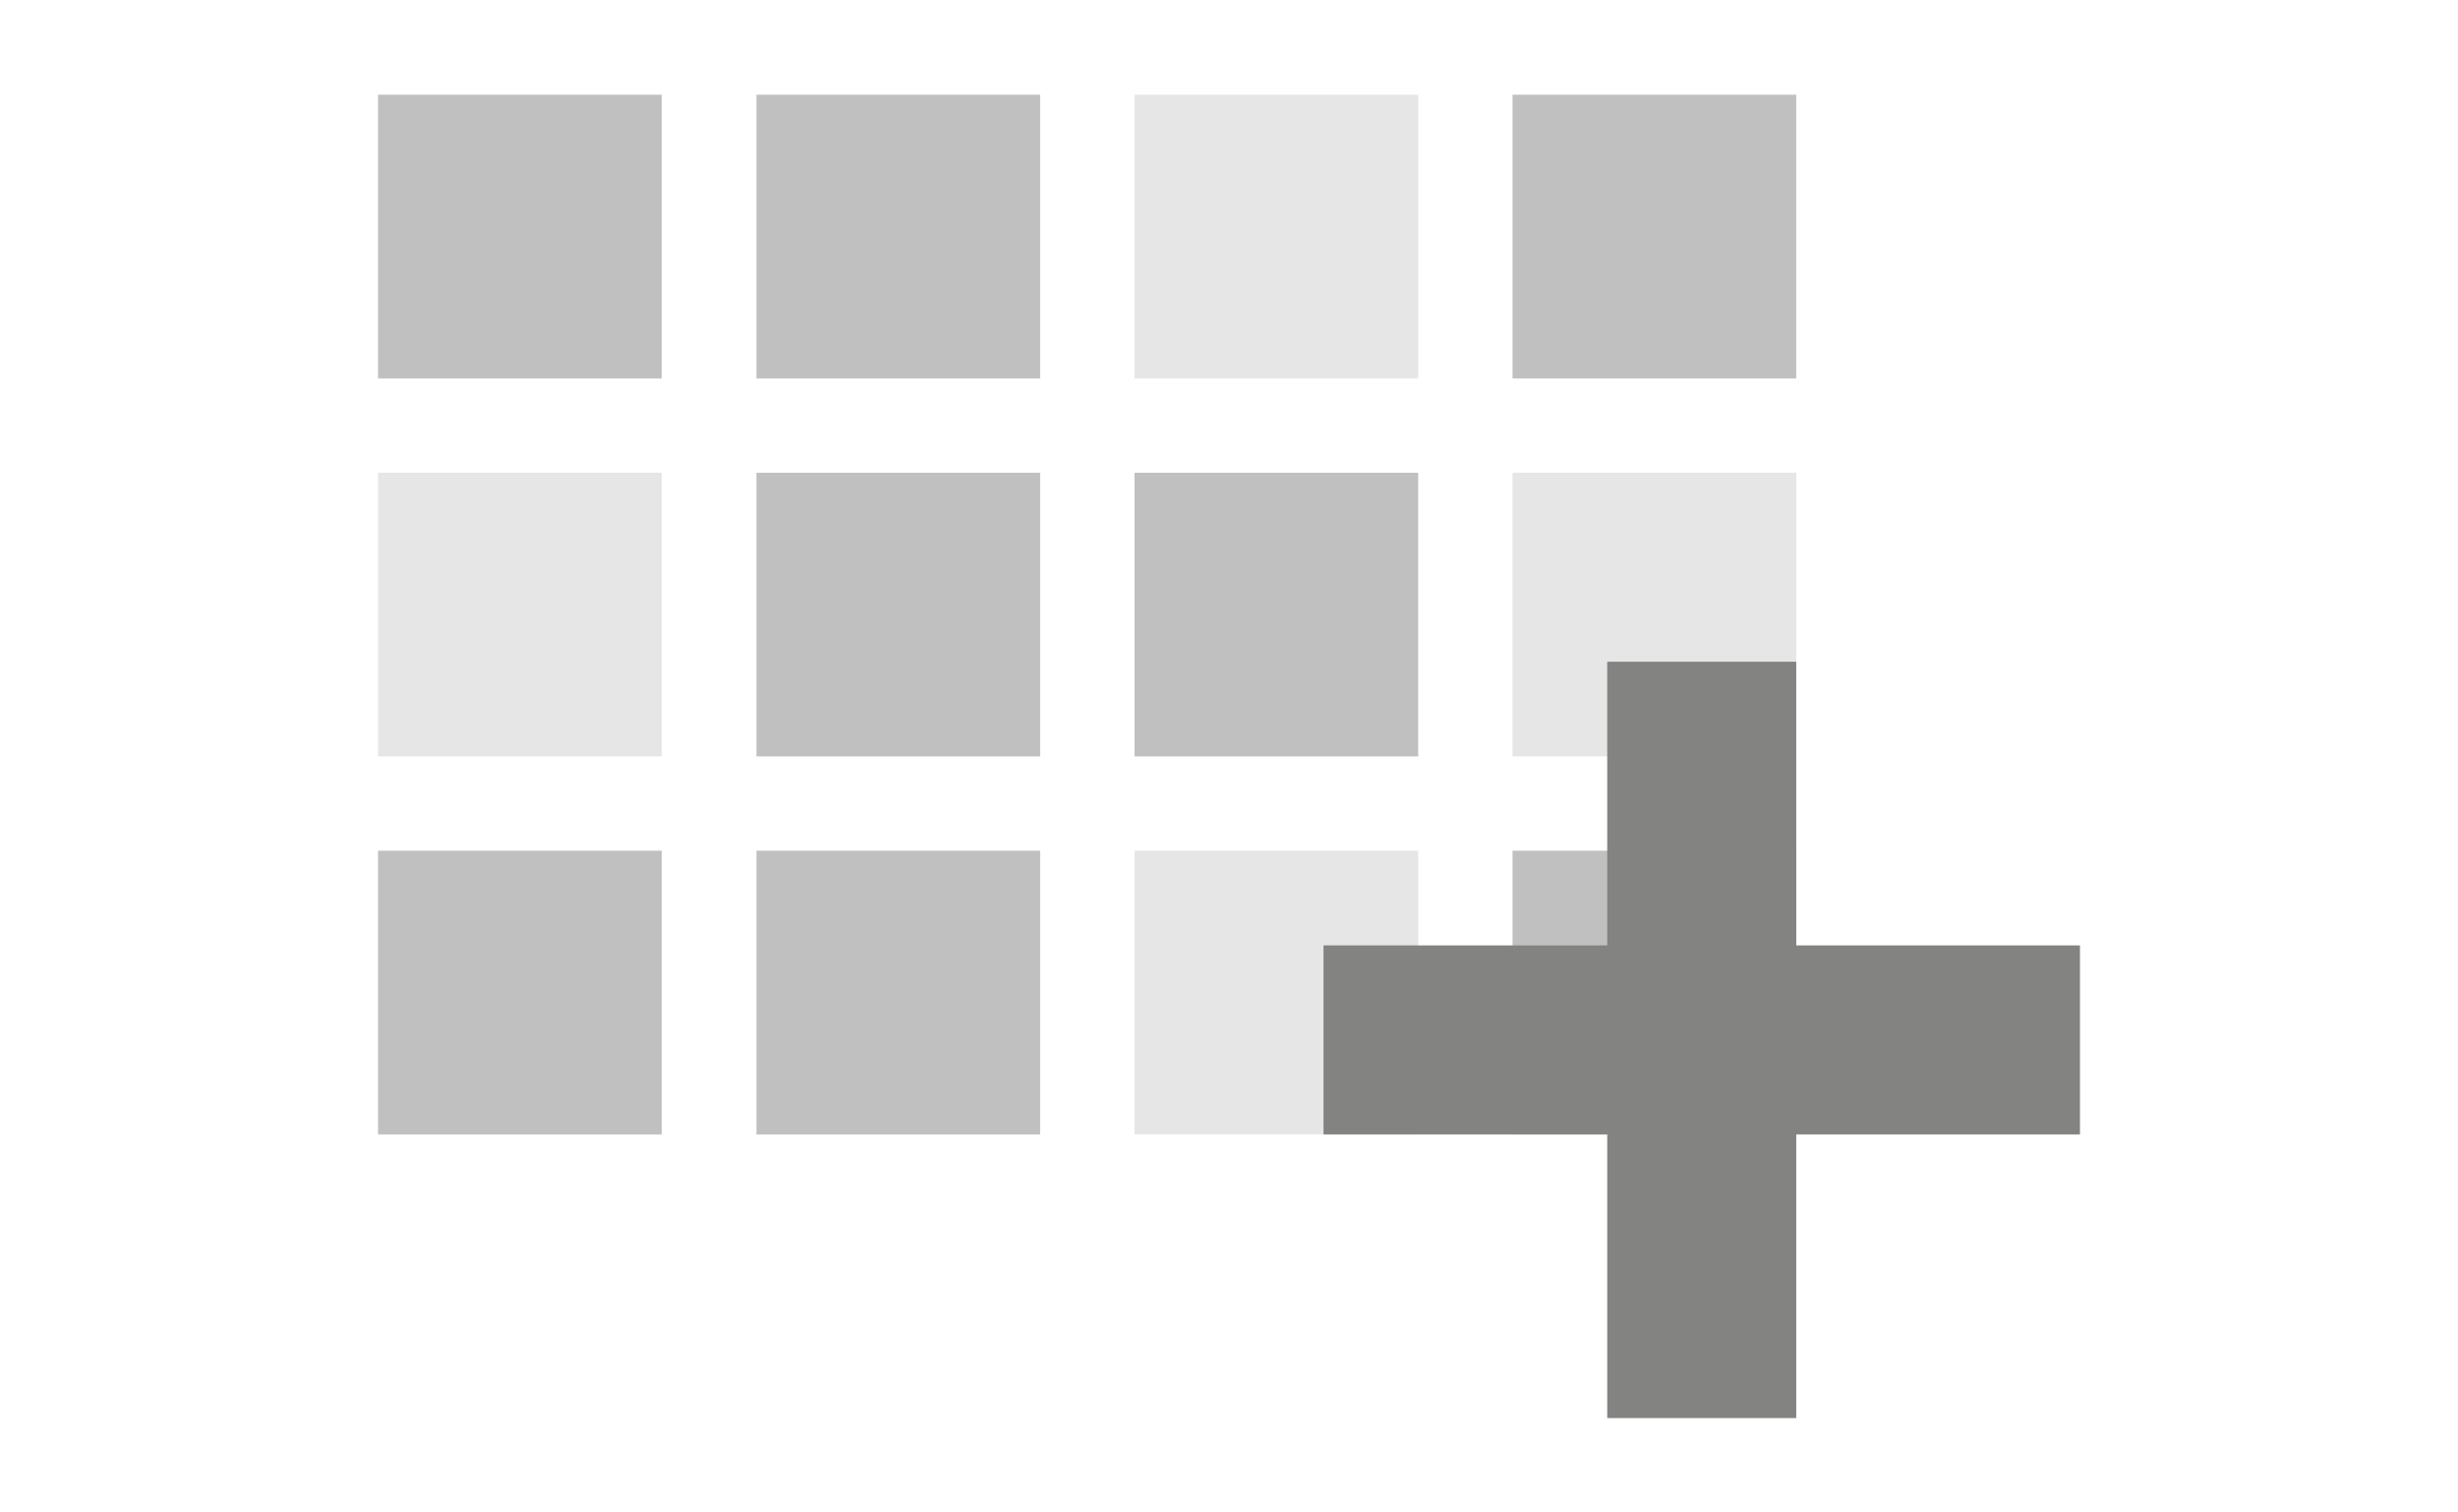 <?xml version="1.0" encoding="UTF-8" standalone="no"?>
<svg
   width="26"
   height="16"
   viewBox="0 0 6.879 4.233"
   version="1.1"
   id="svg974"
   sodipodi:docname="manage-focused-regions.svg"
   inkscape:version="1.1.2 (0a00cf5339, 2022-02-04)"
   xmlns:inkscape="http://www.inkscape.org/namespaces/inkscape"
   xmlns:sodipodi="http://sodipodi.sourceforge.net/DTD/sodipodi-0.dtd"
   xmlns="http://www.w3.org/2000/svg"
   xmlns:svg="http://www.w3.org/2000/svg"
   xmlns:rdf="http://www.w3.org/1999/02/22-rdf-syntax-ns#"
   xmlns:cc="http://creativecommons.org/ns#"
   xmlns:dc="http://purl.org/dc/elements/1.1/">
  <defs
     id="defs968" />
  <sodipodi:namedview
     id="base"
     pagecolor="#343532"
     bordercolor="#666666"
     borderopacity="1.0"
     inkscape:pageopacity="0"
     inkscape:pageshadow="2"
     inkscape:zoom="31.678384"
     inkscape:cx="8.3179748"
     inkscape:cy="3.3461303"
     inkscape:document-units="px"
     inkscape:current-layer="layer2"
     inkscape:document-rotation="0"
     showgrid="false"
     units="px"
     inkscape:snap-page="true"
     inkscape:window-width="3440"
     inkscape:window-height="1353"
     inkscape:window-x="2560"
     inkscape:window-y="34"
     inkscape:window-maximized="1"
     inkscape:snap-smooth-nodes="true"
     inkscape:snap-bbox="true"
     inkscape:snap-bbox-midpoints="true"
     inkscape:snap-bbox-edge-midpoints="true"
     inkscape:pagecheckerboard="0" />
  <g
     inkscape:groupmode="layer"
     id="layer2"
     inkscape:label="Main"
     style="display:inline">
    <rect
       style="fill:#838382;fill-opacity:0.5;stroke-width:0.055"
       id="rect1537-3-6"
       width="0.794"
       height="0.794"
       x="1.058"
       y="0.265" />
    <rect
       style="display:inline;fill:#838382;fill-opacity:0.5;stroke-width:0.055"
       id="rect1537-3-6-7"
       width="0.794"
       height="0.794"
       x="2.117"
       y="0.265" />
    <rect
       style="display:inline;fill:#838382;fill-opacity:0.2;stroke-width:0.055"
       id="rect1537-3-6-4"
       width="0.794"
       height="0.794"
       x="3.175"
       y="0.265" />
    <rect
       style="display:inline;fill:#838382;fill-opacity:0.5;stroke-width:0.055"
       id="rect1537-3-6-3"
       width="0.794"
       height="0.794"
       x="4.233"
       y="0.265" />
    <rect
       style="display:inline;fill:#838382;fill-opacity:0.2;stroke-width:0.055"
       id="rect1537-3-6-0"
       width="0.794"
       height="0.794"
       x="1.058"
       y="1.323" />
    <rect
       style="display:inline;fill:#838382;fill-opacity:0.5;stroke-width:0.055"
       id="rect1537-3-6-7-7"
       width="0.794"
       height="0.794"
       x="2.117"
       y="1.323" />
    <rect
       style="display:inline;fill:#838382;fill-opacity:0.5;stroke-width:0.055"
       id="rect1537-3-6-4-8"
       width="0.794"
       height="0.794"
       x="3.175"
       y="1.323" />
    <rect
       style="display:inline;fill:#838382;fill-opacity:0.2;stroke-width:0.055"
       id="rect1537-3-6-3-6"
       width="0.794"
       height="0.794"
       x="4.233"
       y="1.323" />
    <rect
       style="display:inline;fill:#838382;fill-opacity:0.5;stroke-width:0.055"
       id="rect1537-3-6-8"
       width="0.794"
       height="0.794"
       x="1.058"
       y="2.381" />
    <rect
       style="display:inline;fill:#838382;fill-opacity:0.5;stroke-width:0.055"
       id="rect1537-3-6-7-8"
       width="0.794"
       height="0.794"
       x="2.117"
       y="2.381" />
    <rect
       style="display:inline;fill:#838382;fill-opacity:0.2;stroke-width:0.055"
       id="rect1537-3-6-4-4"
       width="0.794"
       height="0.794"
       x="3.175"
       y="2.381" />
    <rect
       style="display:inline;fill:#838382;fill-opacity:0.5;stroke-width:0.055"
       id="rect1537-3-6-3-3"
       width="0.794"
       height="0.794"
       x="4.233"
       y="2.381" />
    <rect
       style="display:inline;fill:#838382;fill-opacity:1;stroke-width:0.052"
       id="rect1537-3-6-3-7"
       width="0.529"
       height="2.117"
       x="4.498"
       y="1.852" />
    <rect
       style="display:inline;fill:#838382;fill-opacity:1;stroke-width:0.082"
       id="rect1537-3-6-3-6-5"
       width="2.117"
       height="0.529"
       x="3.704"
       y="2.646" />
  </g>
</svg>
